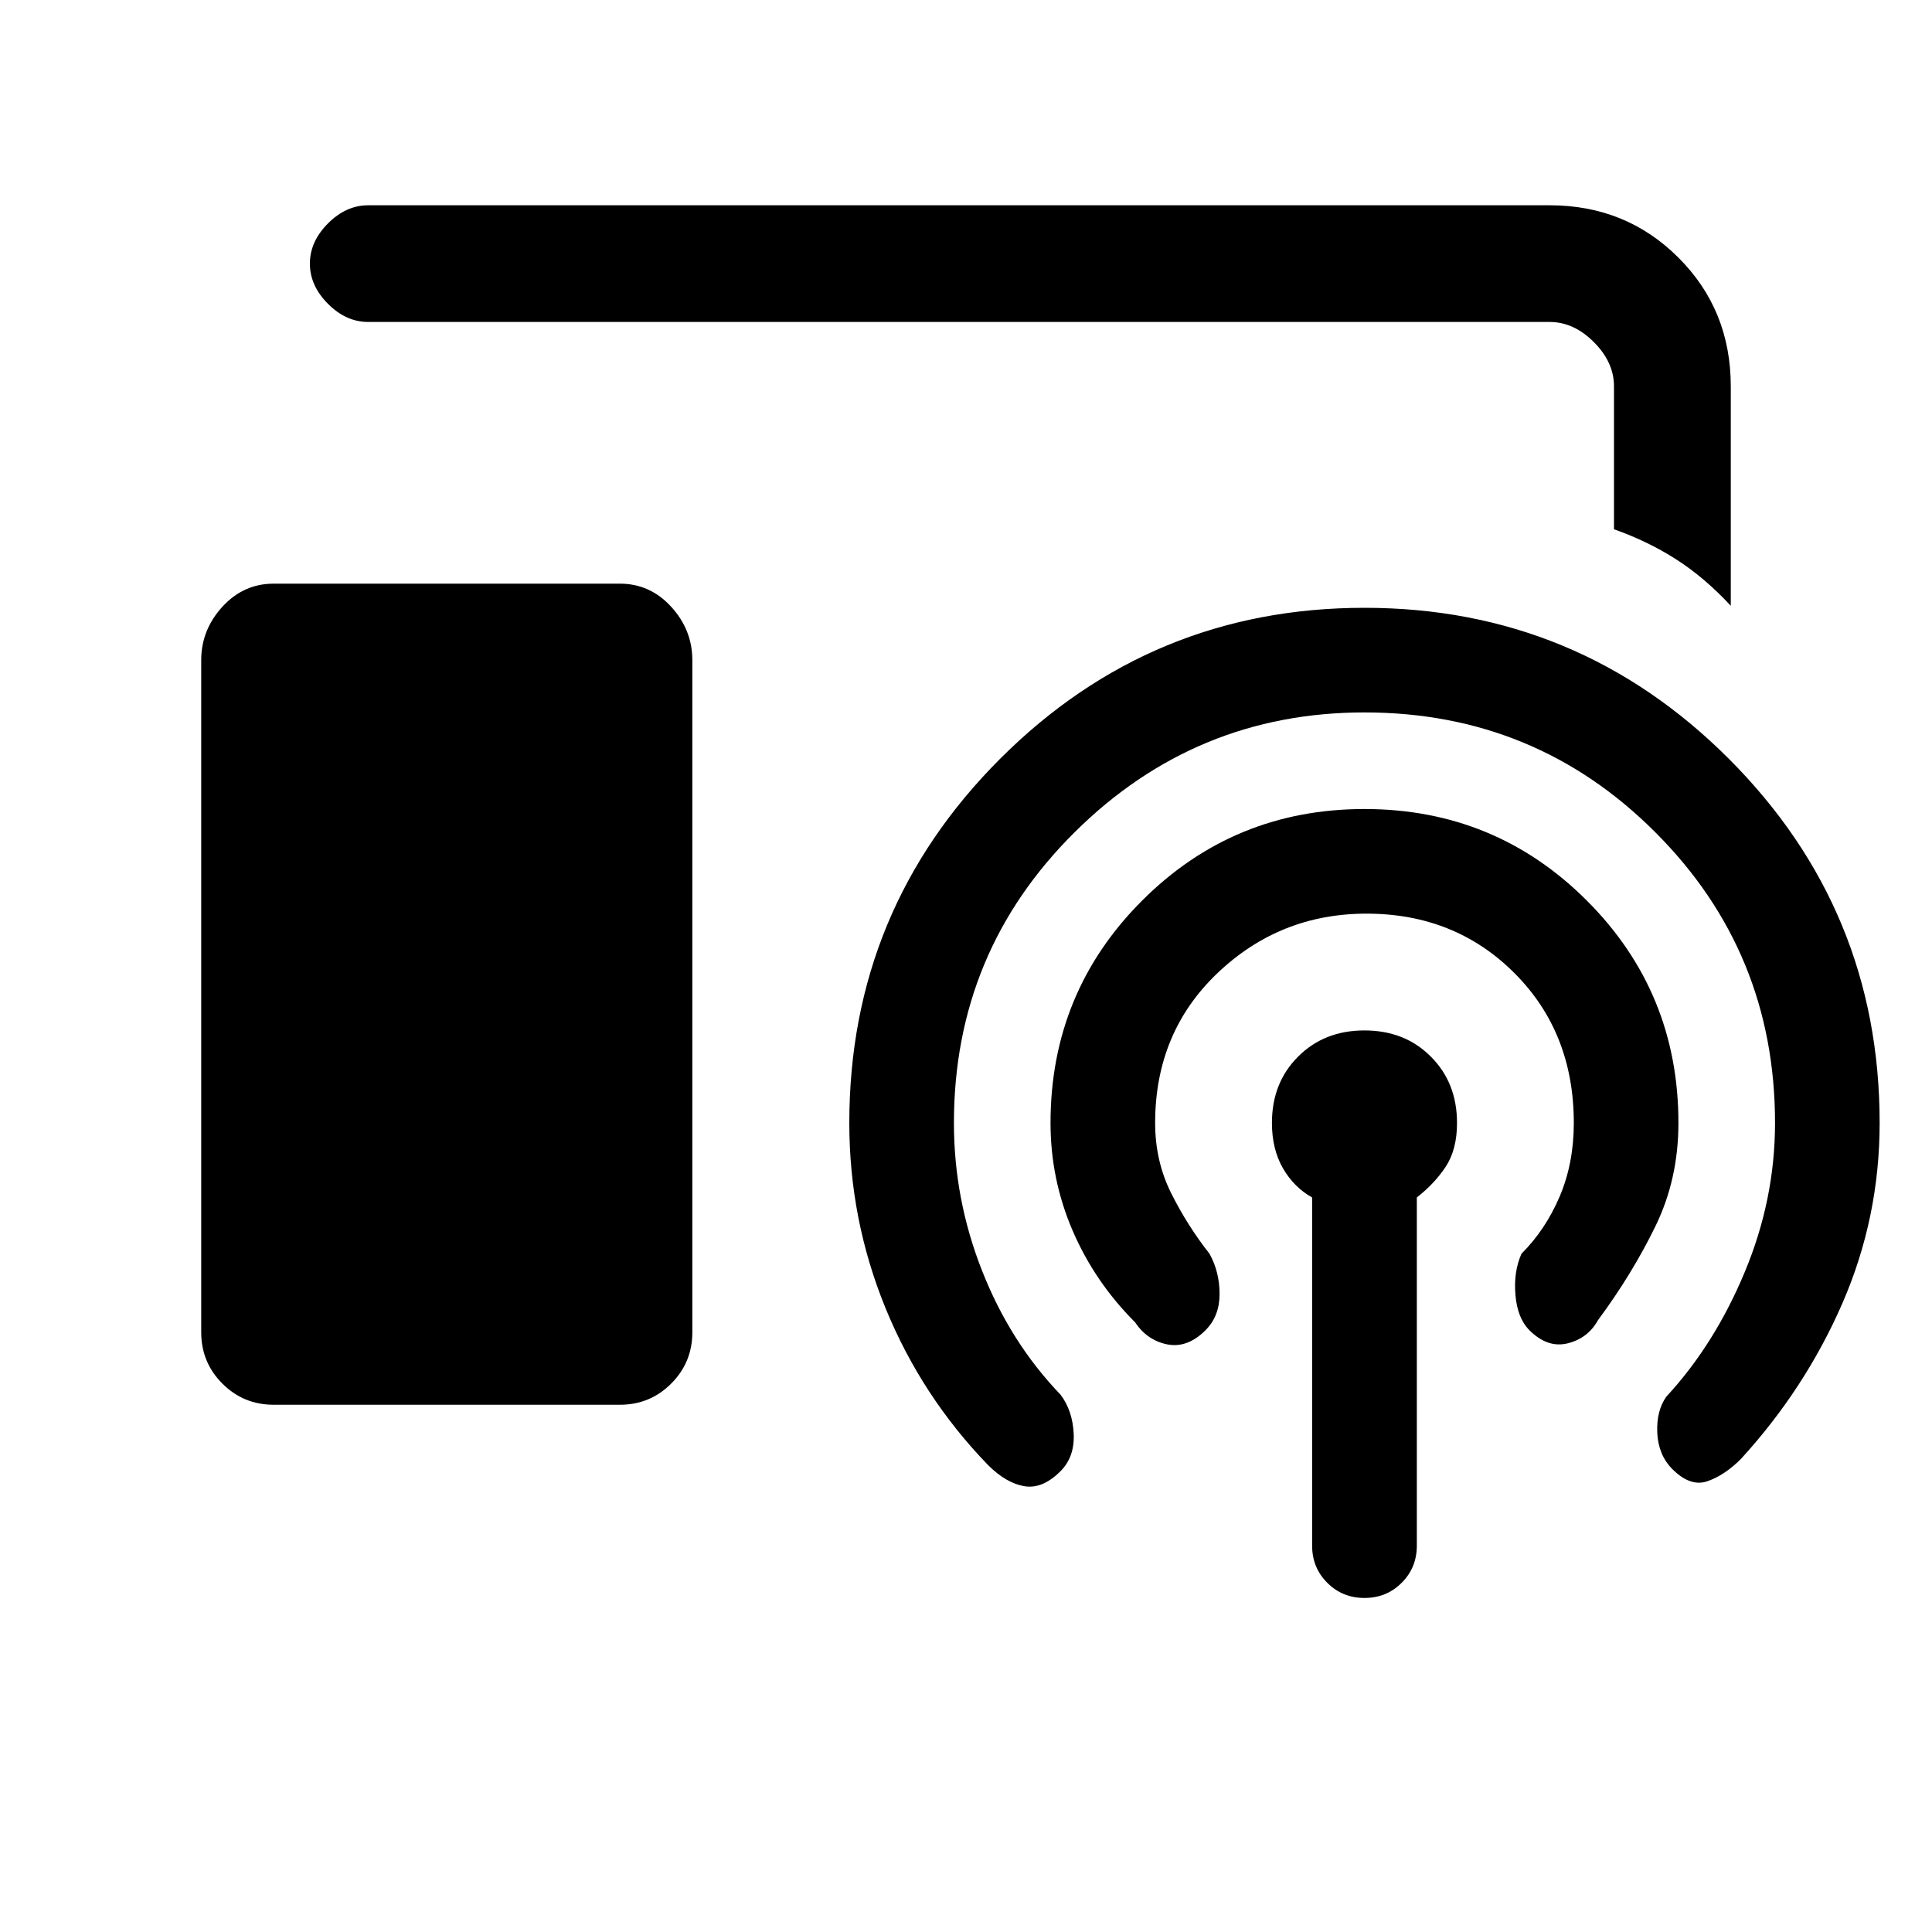 <svg xmlns="http://www.w3.org/2000/svg" height="20" width="20"><path d="M17.917 6.271q-.271-.292-.563-.479-.292-.188-.646-.313V4q0-.25-.208-.458-.208-.209-.458-.209H3.812q-.229 0-.416-.187-.188-.188-.188-.417 0-.229.188-.417.187-.187.416-.187h12.23q.791 0 1.333.542.542.541.542 1.333ZM2.833 14.542q-.312 0-.531-.219-.219-.219-.219-.531V6.833q0-.312.219-.552.219-.239.531-.239h3.584q.312 0 .531.239.219.24.219.552v6.959q0 .312-.219.531-.219.219-.531.219ZM13.583 16v-3.604q-.187-.104-.302-.302-.114-.198-.114-.469 0-.417.271-.687.27-.271.687-.271.417 0 .687.271.271.27.271.687 0 .271-.114.448-.115.177-.302.323V16q0 .229-.157.385-.156.157-.385.157t-.385-.157q-.157-.156-.157-.385Zm-1.104-2.229q-.187.187-.396.146-.208-.042-.333-.229-.417-.417-.646-.948-.229-.532-.229-1.115 0-1.354.948-2.302t2.302-.948q1.354 0 2.302.948t.948 2.302q0 .583-.24 1.073-.239.49-.593.969-.104.187-.313.239-.208.052-.396-.135-.125-.125-.145-.365-.021-.239.062-.427.25-.25.396-.594.146-.343.146-.76 0-.937-.615-1.552t-1.531-.615q-.896 0-1.542.615t-.646 1.552q0 .396.167.729.167.334.396.625.104.188.104.417 0 .229-.146.375Zm-1.5 1.458q-.187.188-.375.156-.187-.031-.375-.218-.687-.709-1.062-1.625-.375-.917-.375-1.917 0-2.208 1.562-3.771 1.563-1.562 3.771-1.562t3.771 1.562q1.562 1.563 1.562 3.771 0 .979-.385 1.865-.385.885-1.052 1.614-.167.167-.344.229-.177.063-.365-.125-.145-.146-.156-.375-.01-.229.094-.375.5-.541.812-1.291.313-.75.313-1.542 0-1.771-1.24-3.01-1.239-1.24-3.01-1.24-1.75 0-3 1.24-1.25 1.239-1.25 3.01 0 .792.292 1.531.291.74.812 1.282.125.166.136.406.01.239-.136.385Z"/></svg>